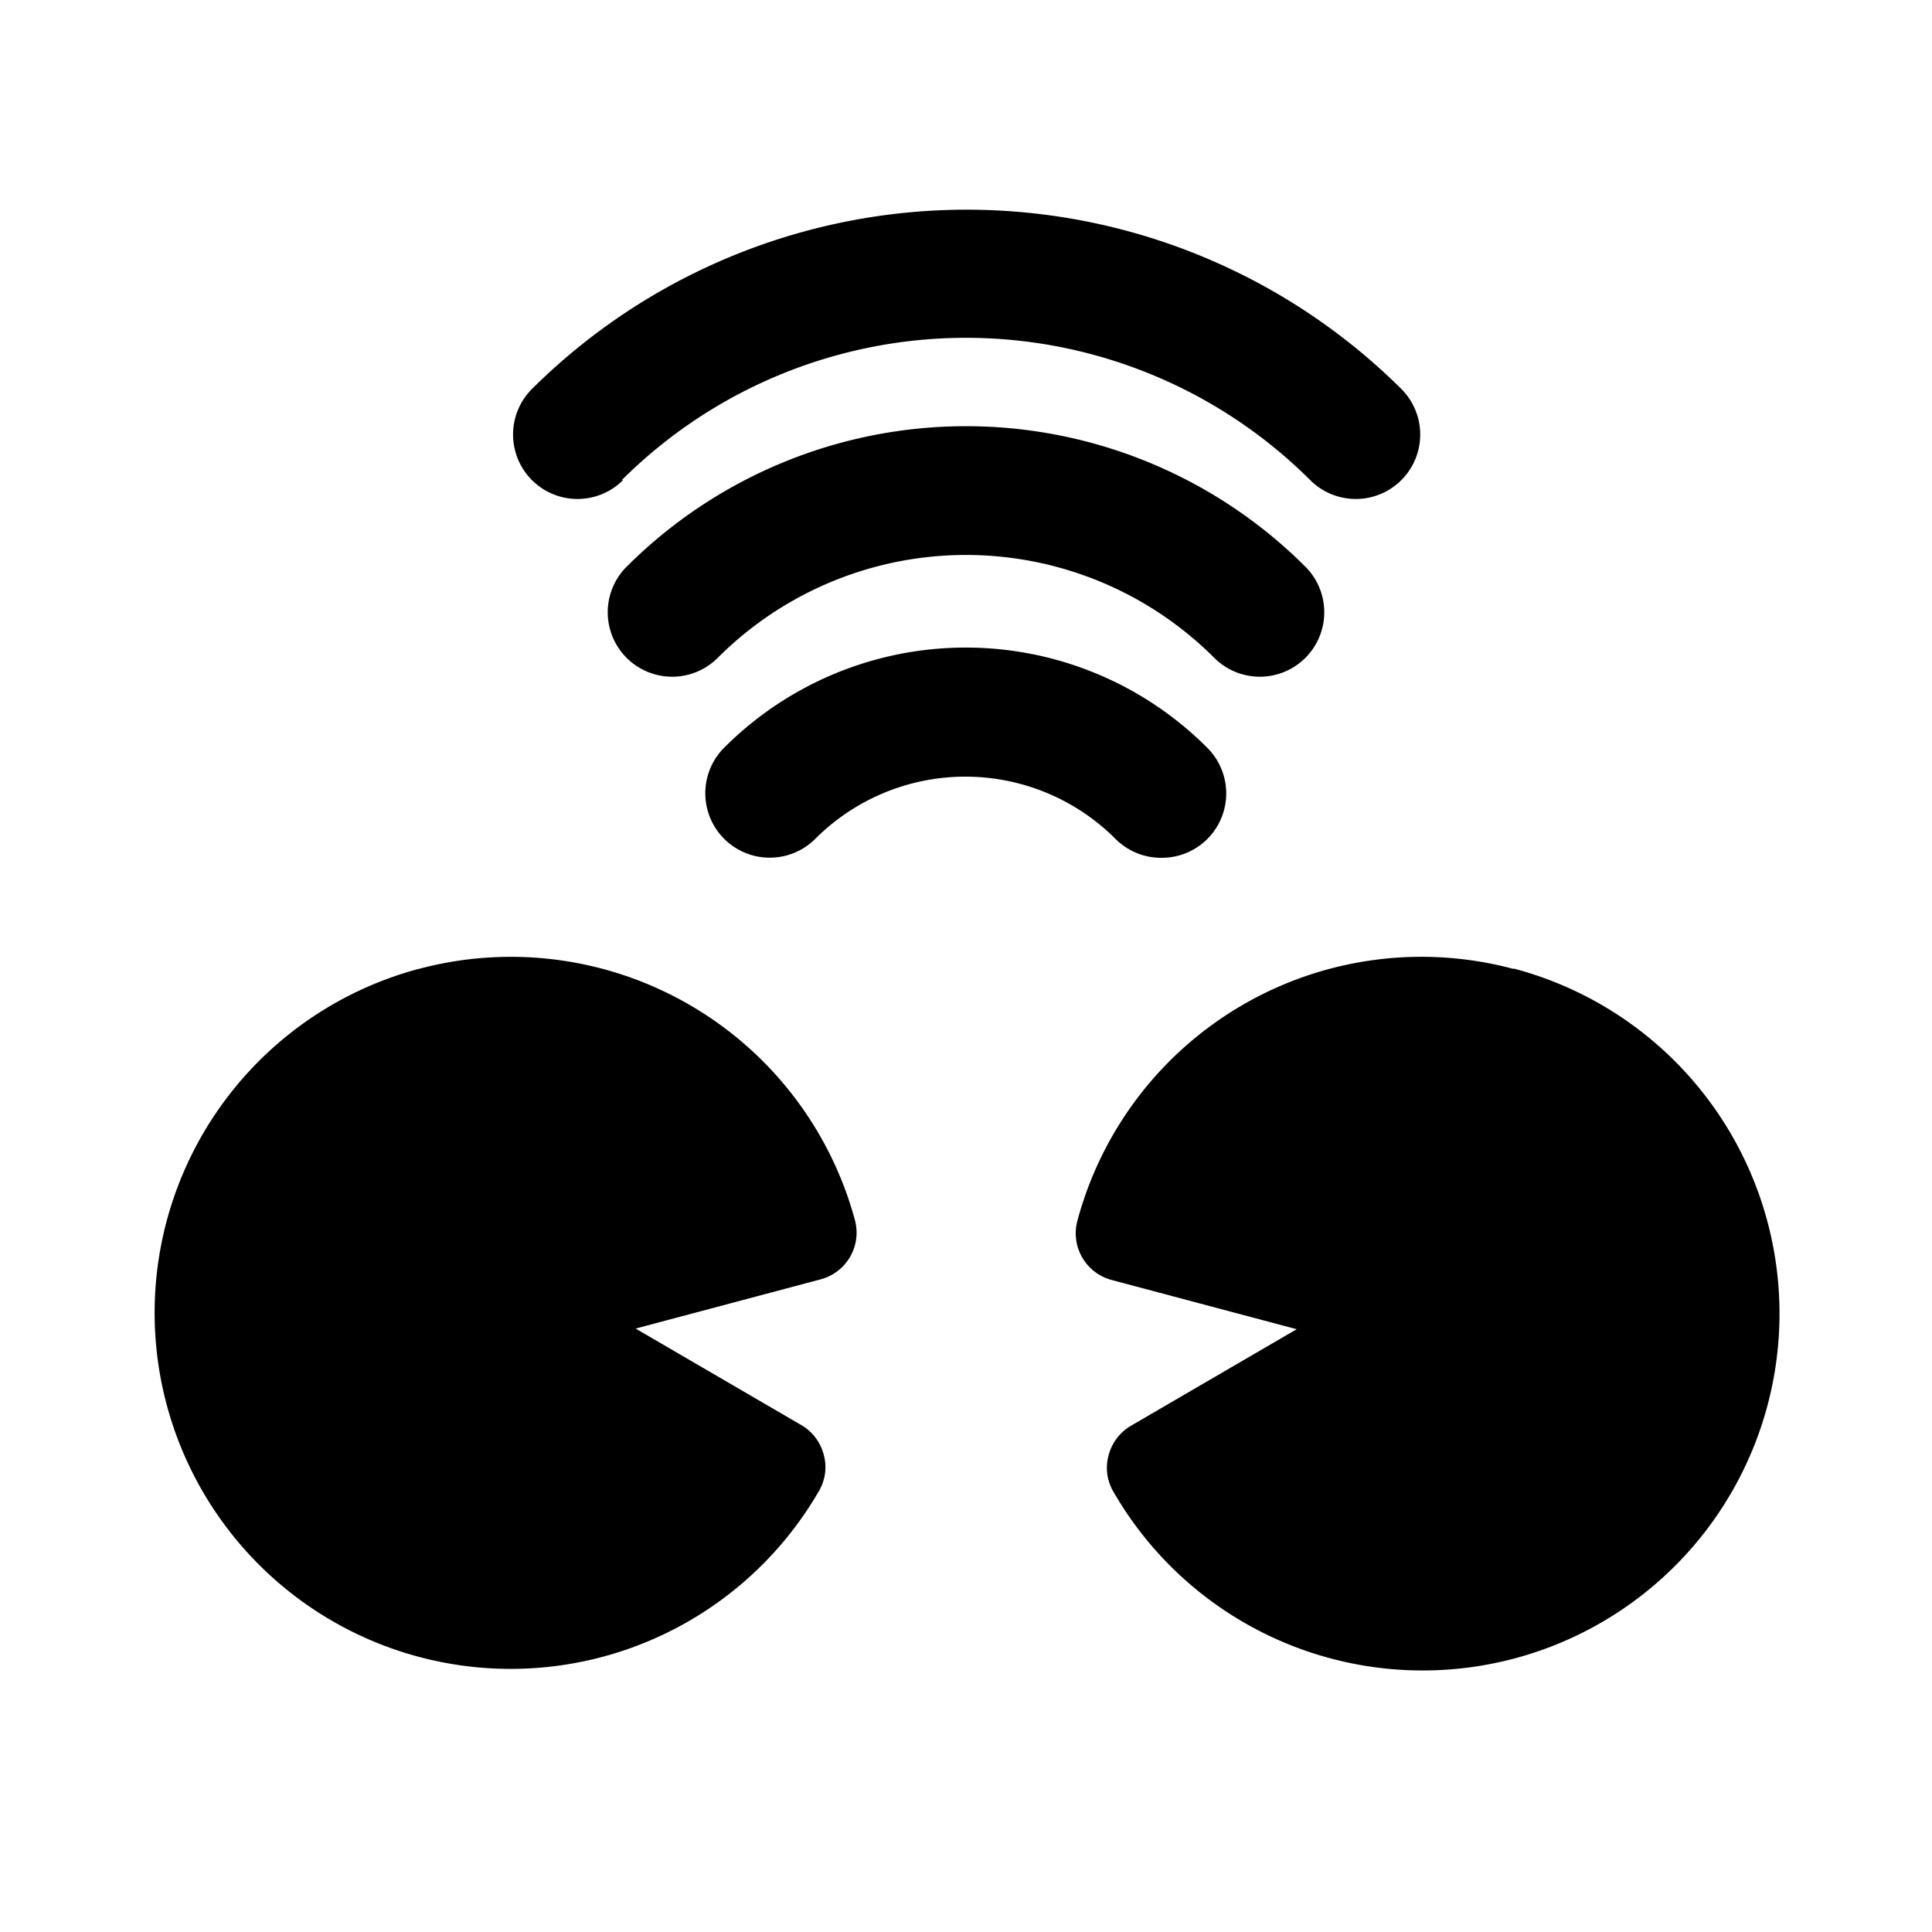<svg xmlns="http://www.w3.org/2000/svg" width="24" height="24" viewBox="0 0 24 24"><path d="M8.088,29.864a4.423,4.423,0,1,0,4.972,6.488.584.584,0,0,0,.06-.456.6.6,0,0,0-.276-.364l-2.06-1.2,2.3-.612a.6.6,0,0,0,.424-.736,4.428,4.428,0,0,0-5.416-3.12Z" transform="translate(-2.888 -17.828)"/><path d="M38.845,29.863a4.424,4.424,0,0,0-5.416,3.128.6.6,0,0,0,.424.736l2.3.612-2.06,1.2a.6.6,0,0,0-.276.364.584.584,0,0,0,.06.456,4.433,4.433,0,1,0,4.972-6.5Z" transform="translate(-20.045 -17.827)"/><path d="M19.108,14.982a.8.8,0,1,0,1.132,1.132,4.36,4.36,0,0,1,6.168,0,.8.8,0,1,0,1.132-1.132,5.964,5.964,0,0,0-8.432,0Z" transform="translate(-11.324 -7.942)"/><path d="M27.57,22.722a.8.8,0,0,0,.568-1.368,4.24,4.24,0,0,0-6,0,.8.8,0,0,0,1.132,1.132,2.636,2.636,0,0,1,3.728,0A.8.8,0,0,0,27.57,22.722Z" transform="translate(-13.142 -12.066)"/><path d="M17.284,9.871a6.056,6.056,0,0,1,8.552,0,.8.8,0,1,0,1.132-1.132,7.66,7.66,0,0,0-10.8,0A.8.8,0,0,0,17.3,9.871Z" transform="translate(-9.56 -3.907)"/><rect width="24" height="24" fill="none"/></svg>